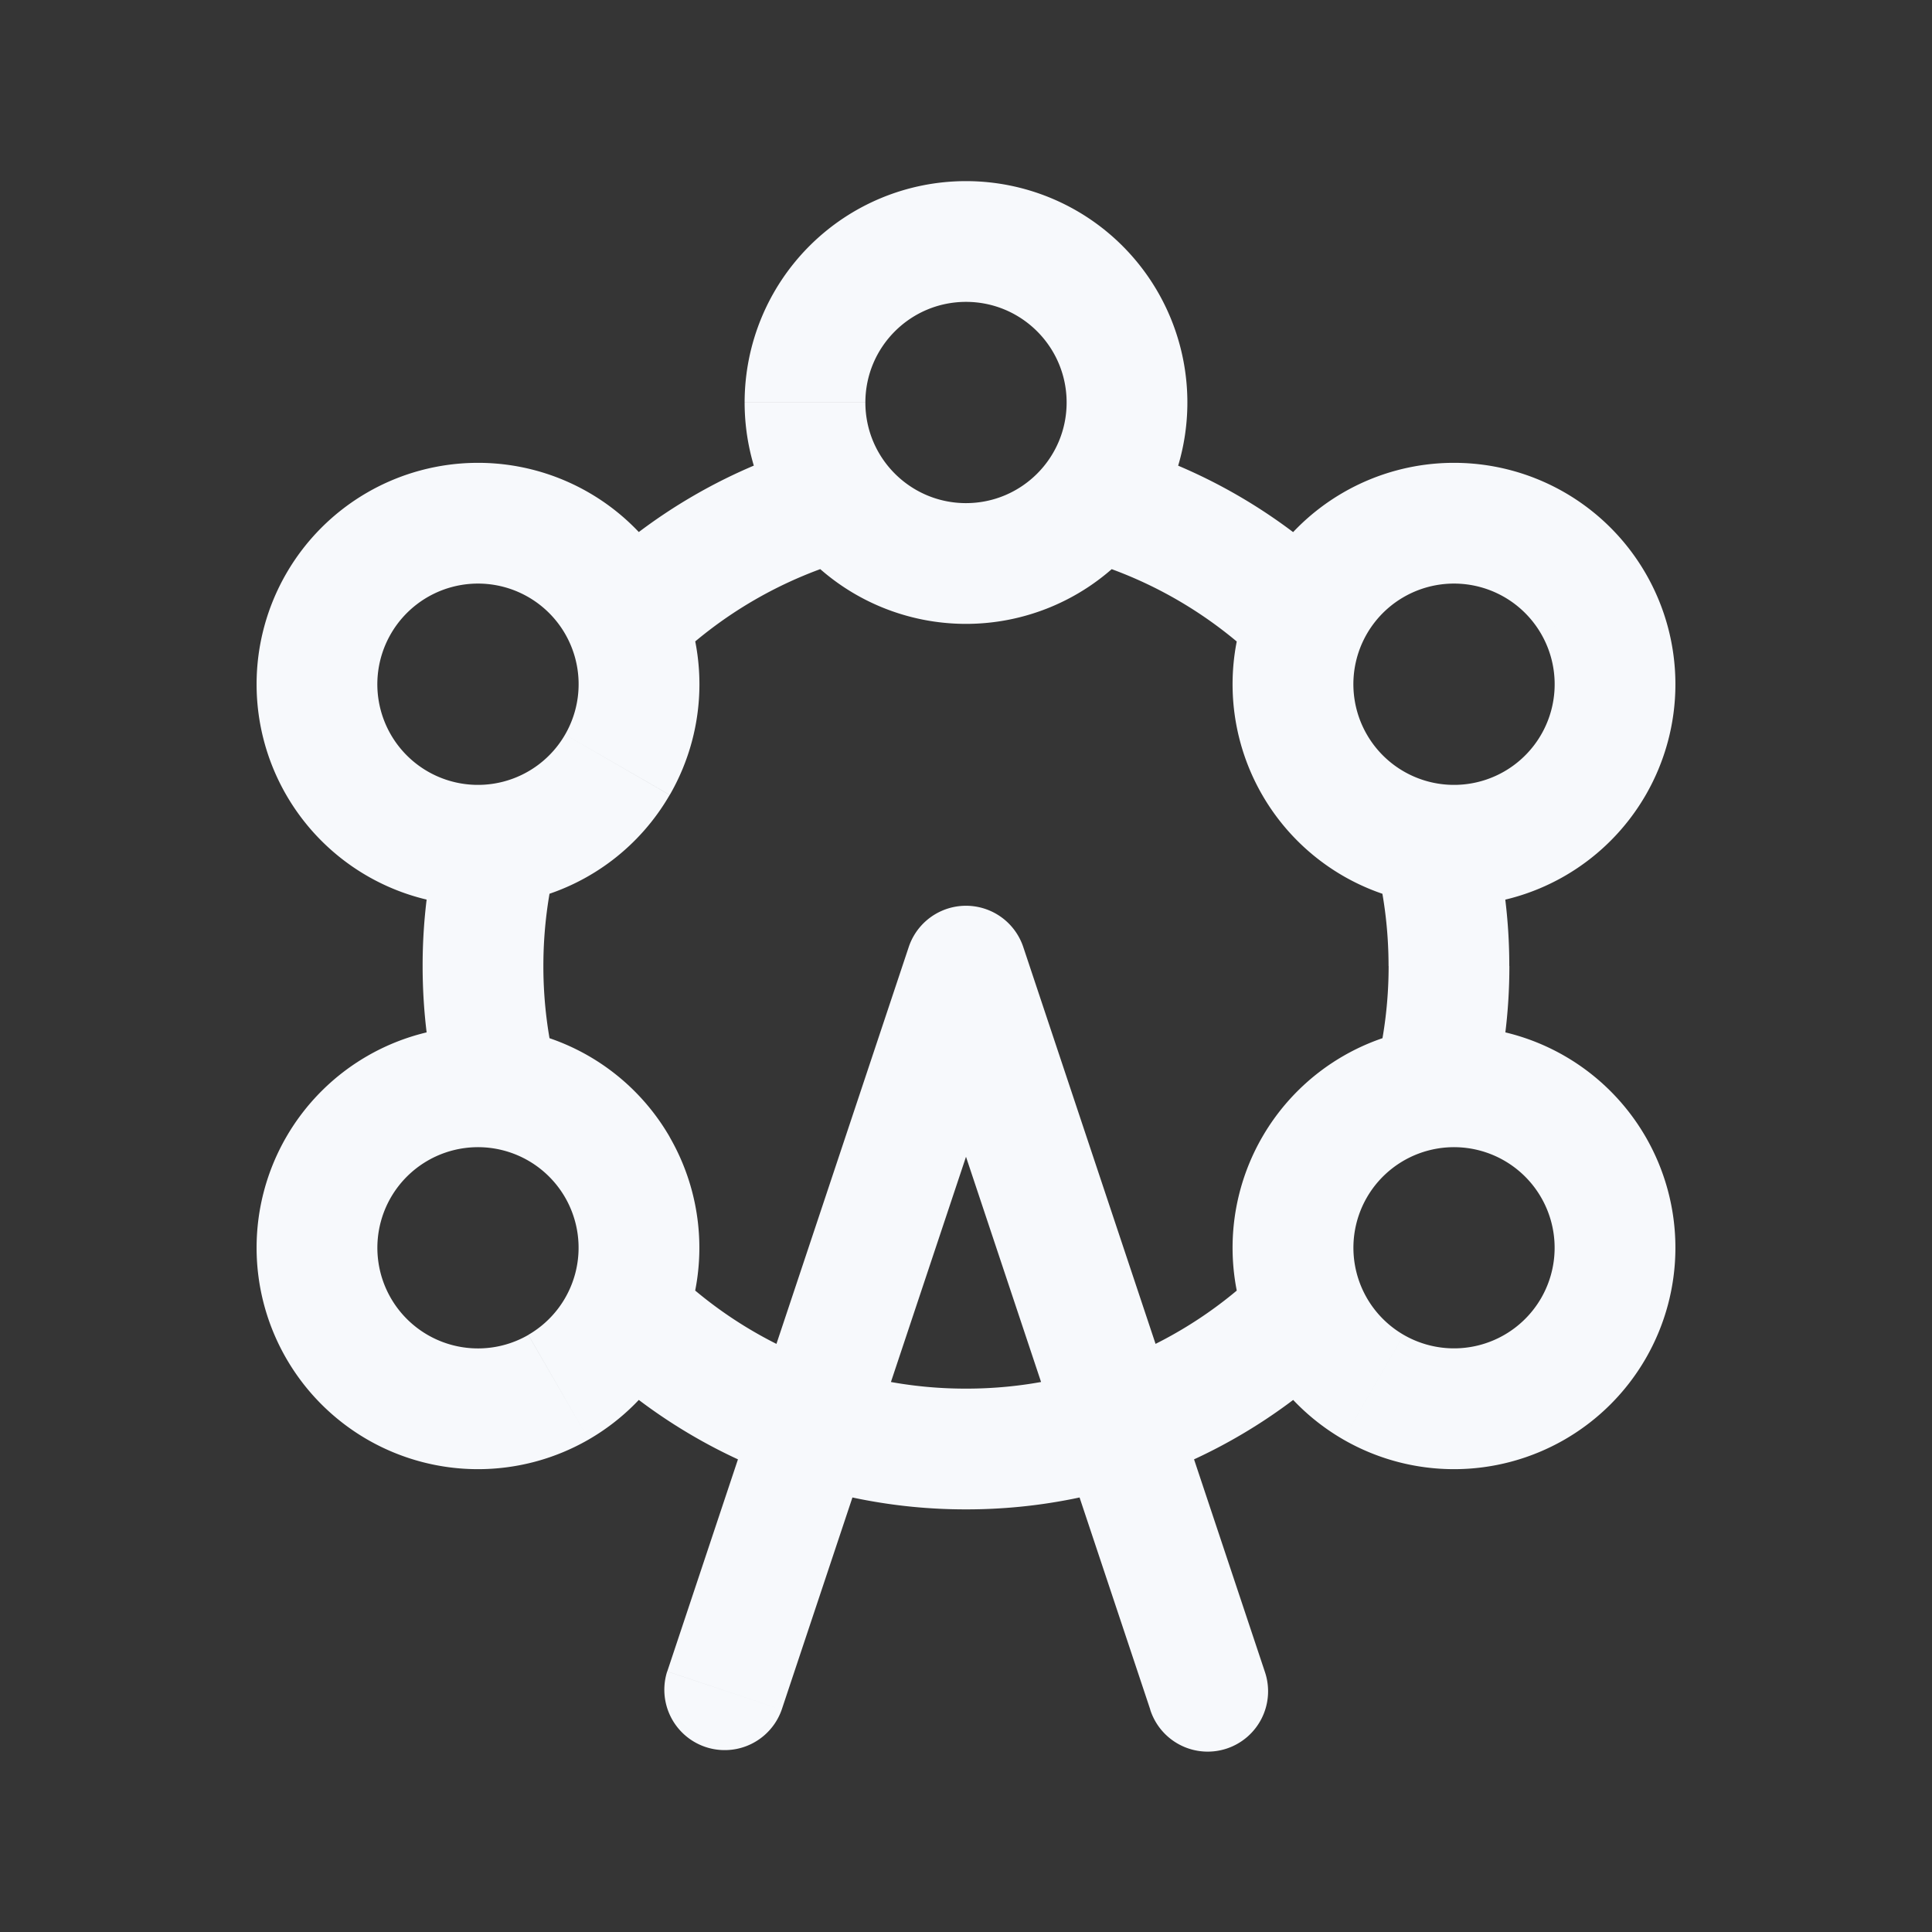 <svg xmlns="http://www.w3.org/2000/svg" width="24" height="24" fill="none"><rect width="100%" height="100%" fill="#333333" stroke="none"/><path fill="#fff" fill-opacity=".01" d="M24 0v24H0V0z"/><path fill="#F7F9FC" d="m12 12 .711-.237a.75.75 0 0 0-1.422 0zm-3.712 8.763a.75.75 0 0 0 1.423.474zm6 .474a.75.75 0 1 0 1.423-.474zM13.25 5c0 .69-.56 1.25-1.25 1.25v1.5A2.75 2.75 0 0 0 14.75 5zM12 6.25c-.69 0-1.25-.56-1.25-1.25h-1.5A2.75 2.75 0 0 0 12 7.75zM10.75 5c0-.69.56-1.25 1.25-1.25v-1.5A2.75 2.75 0 0 0 9.25 5zM12 3.75c.69 0 1.25.56 1.25 1.25h1.5A2.75 2.75 0 0 0 12 2.25zm6.687 5.833a1.25 1.25 0 0 1-1.707-.458l-1.3.75a2.75 2.75 0 0 0 3.757 1.007zm-1.707-.458a1.25 1.25 0 0 1 .457-1.708l-.75-1.299a2.75 2.75 0 0 0-1.007 3.757zm.457-1.708a1.25 1.25 0 0 1 1.708.458l1.299-.75a2.75 2.75 0 0 0-3.757-1.007zm1.708.458a1.25 1.25 0 0 1-.458 1.708l.75 1.299a2.75 2.75 0 0 0 1.007-3.757zM6.563 7.417a1.25 1.25 0 0 1 .457 1.708l1.3.75a2.75 2.75 0 0 0-1.007-3.757zm.457 1.708a1.25 1.25 0 0 1-1.707.458l-.75 1.299a2.75 2.75 0 0 0 3.756-1.007zm-1.707.458a1.25 1.25 0 0 1-.458-1.708l-1.299-.75a2.75 2.75 0 0 0 1.007 3.757zm-.458-1.708a1.25 1.25 0 0 1 1.708-.458l.75-1.299a2.75 2.75 0 0 0-3.757 1.007zm1.708 8.708a1.25 1.25 0 0 1-1.708-.458l-1.299.75a2.75 2.75 0 0 0 3.757 1.007zm-1.708-.458a1.25 1.25 0 0 1 .458-1.707l-.75-1.3a2.75 2.75 0 0 0-1.007 3.757zm.458-1.707a1.25 1.25 0 0 1 1.707.457l1.3-.75a2.75 2.75 0 0 0-3.757-1.007zm1.707.457a1.25 1.25 0 0 1-.457 1.707l.75 1.3a2.75 2.75 0 0 0 1.006-3.757zm11.667-.457a1.25 1.25 0 0 1 .458 1.707l1.299.75a2.75 2.75 0 0 0-1.007-3.757zm.458 1.707a1.25 1.25 0 0 1-1.708.457l-.75 1.3a2.75 2.75 0 0 0 3.757-1.007zm-1.708.457a1.25 1.25 0 0 1-.457-1.707l-1.3-.75a2.75 2.75 0 0 0 1.007 3.757zm-.457-1.707a1.25 1.25 0 0 1 1.707-.457l.75-1.3a2.75 2.75 0 0 0-3.757 1.007zM8.31 8.265a5.244 5.244 0 0 1 2.297-1.329l-.397-1.446a6.744 6.744 0 0 0-2.954 1.707zm5.08-1.329c.88.241 1.667.705 2.298 1.328l1.054-1.067a6.744 6.744 0 0 0-2.954-1.707zm3.69 3.737c.11.423.169.867.169 1.327h1.5a6.76 6.76 0 0 0-.217-1.705zM17.25 12c0 .46-.059.904-.169 1.327l1.452.378A6.76 6.76 0 0 0 18.75 12zm-1.561 3.736A5.231 5.231 0 0 1 12 17.25v1.5a6.73 6.73 0 0 0 4.743-1.947zM12 17.25a5.23 5.23 0 0 1-3.689-1.514l-1.054 1.067A6.73 6.73 0 0 0 12 18.75zm-5.081-3.923A5.26 5.26 0 0 1 6.75 12h-1.5c0 .588.075 1.16.217 1.705zM6.75 12c0-.46.059-.904.169-1.327l-1.452-.378A6.76 6.76 0 0 0 5.25 12zm4.539-.237-3 9 1.422.474 3-9zm0 .474 3 9 1.422-.474-3-9z"/></svg>